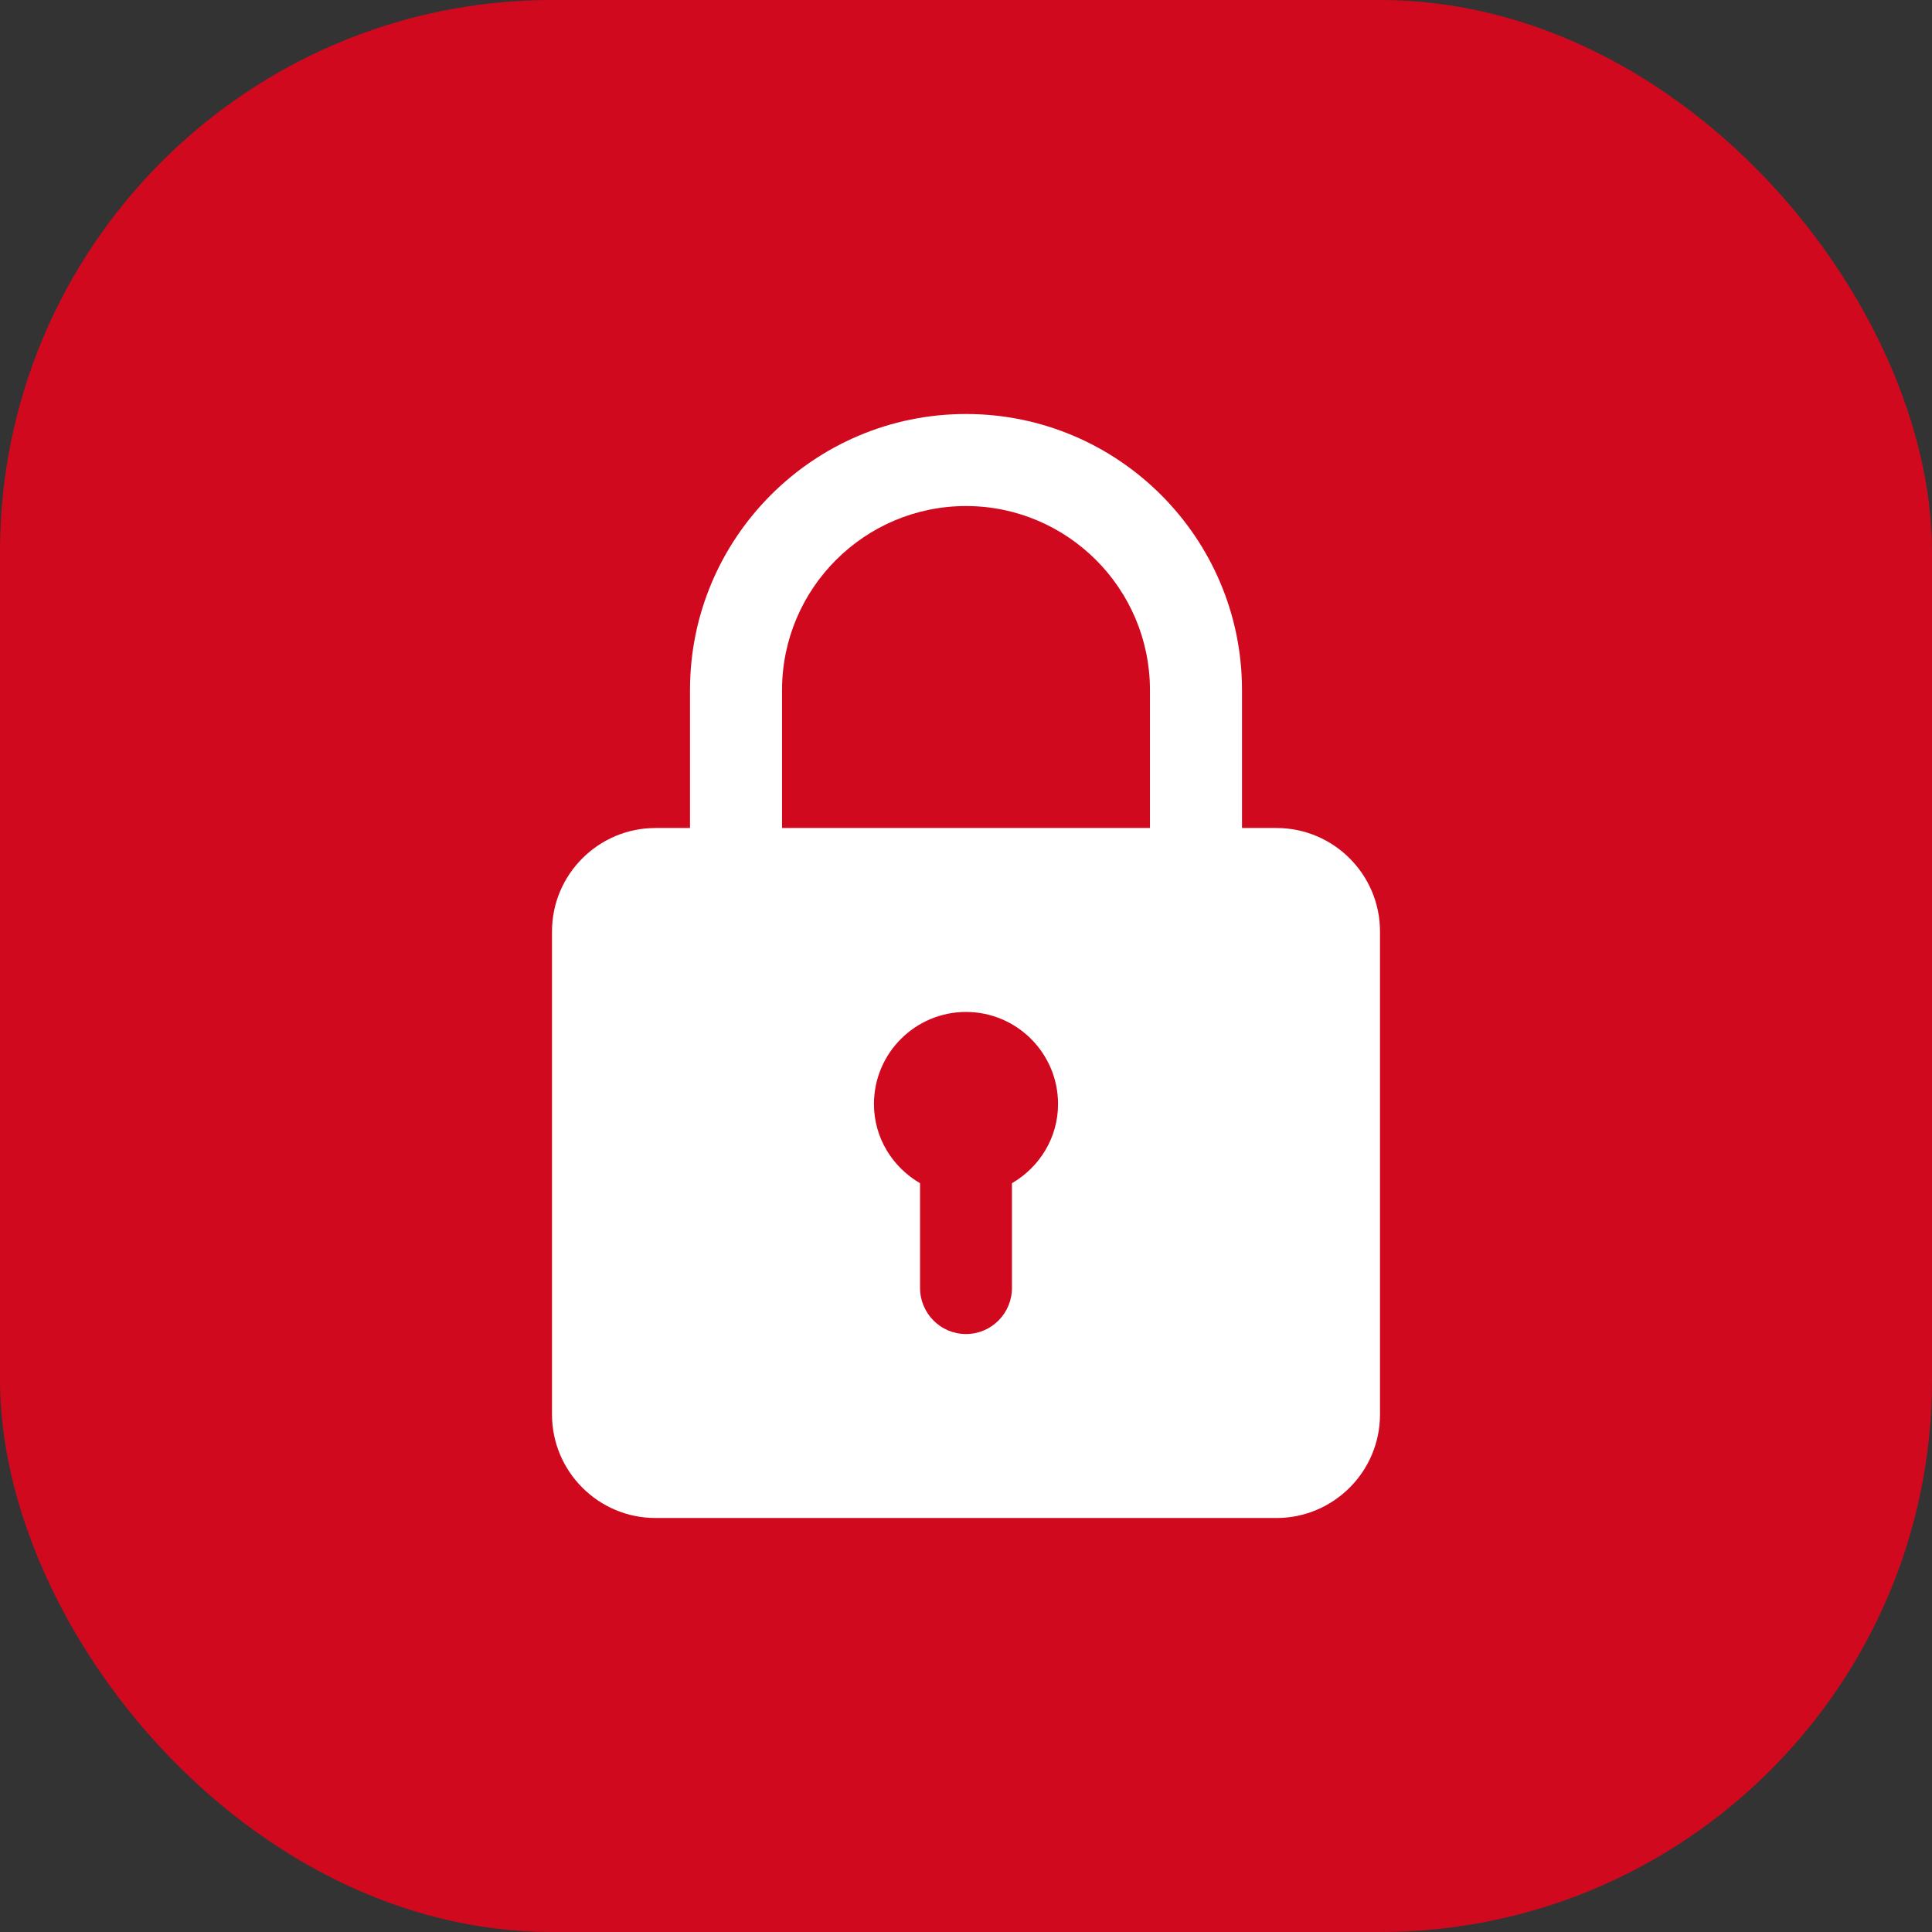 <svg width="14" height="14" viewBox="0 0 14 14" fill="none" xmlns="http://www.w3.org/2000/svg">
<rect x="0" y="0" width="14" height="14" fill="#333333" stroke="none"/>
<rect width="14" height="14" rx="4" fill="#D1091E"/>
<g clip-path="url(#clip0)">
<path d="M9.25 6H9V5C9 3.897 8.103 3 7 3C5.897 3 5 3.897 5 5V6H4.75C4.337 6 4 6.336 4 6.75V10.25C4 10.664 4.337 11 4.75 11H9.25C9.663 11 10 10.664 10 10.25V6.75C10 6.336 9.663 6 9.25 6ZM5.667 5C5.667 4.265 6.265 3.667 7 3.667C7.735 3.667 8.333 4.265 8.333 5V6H5.667V5ZM7.333 8.574V9.333C7.333 9.517 7.184 9.667 7 9.667C6.816 9.667 6.667 9.517 6.667 9.333V8.574C6.468 8.458 6.333 8.246 6.333 8C6.333 7.632 6.632 7.333 7 7.333C7.368 7.333 7.667 7.632 7.667 8C7.667 8.246 7.532 8.458 7.333 8.574Z" fill="white"/>
</g>
<defs>
<clipPath id="clip0">
<rect width="8" height="8" fill="white" transform="translate(3 3)"/>
</clipPath>
</defs>
</svg>
